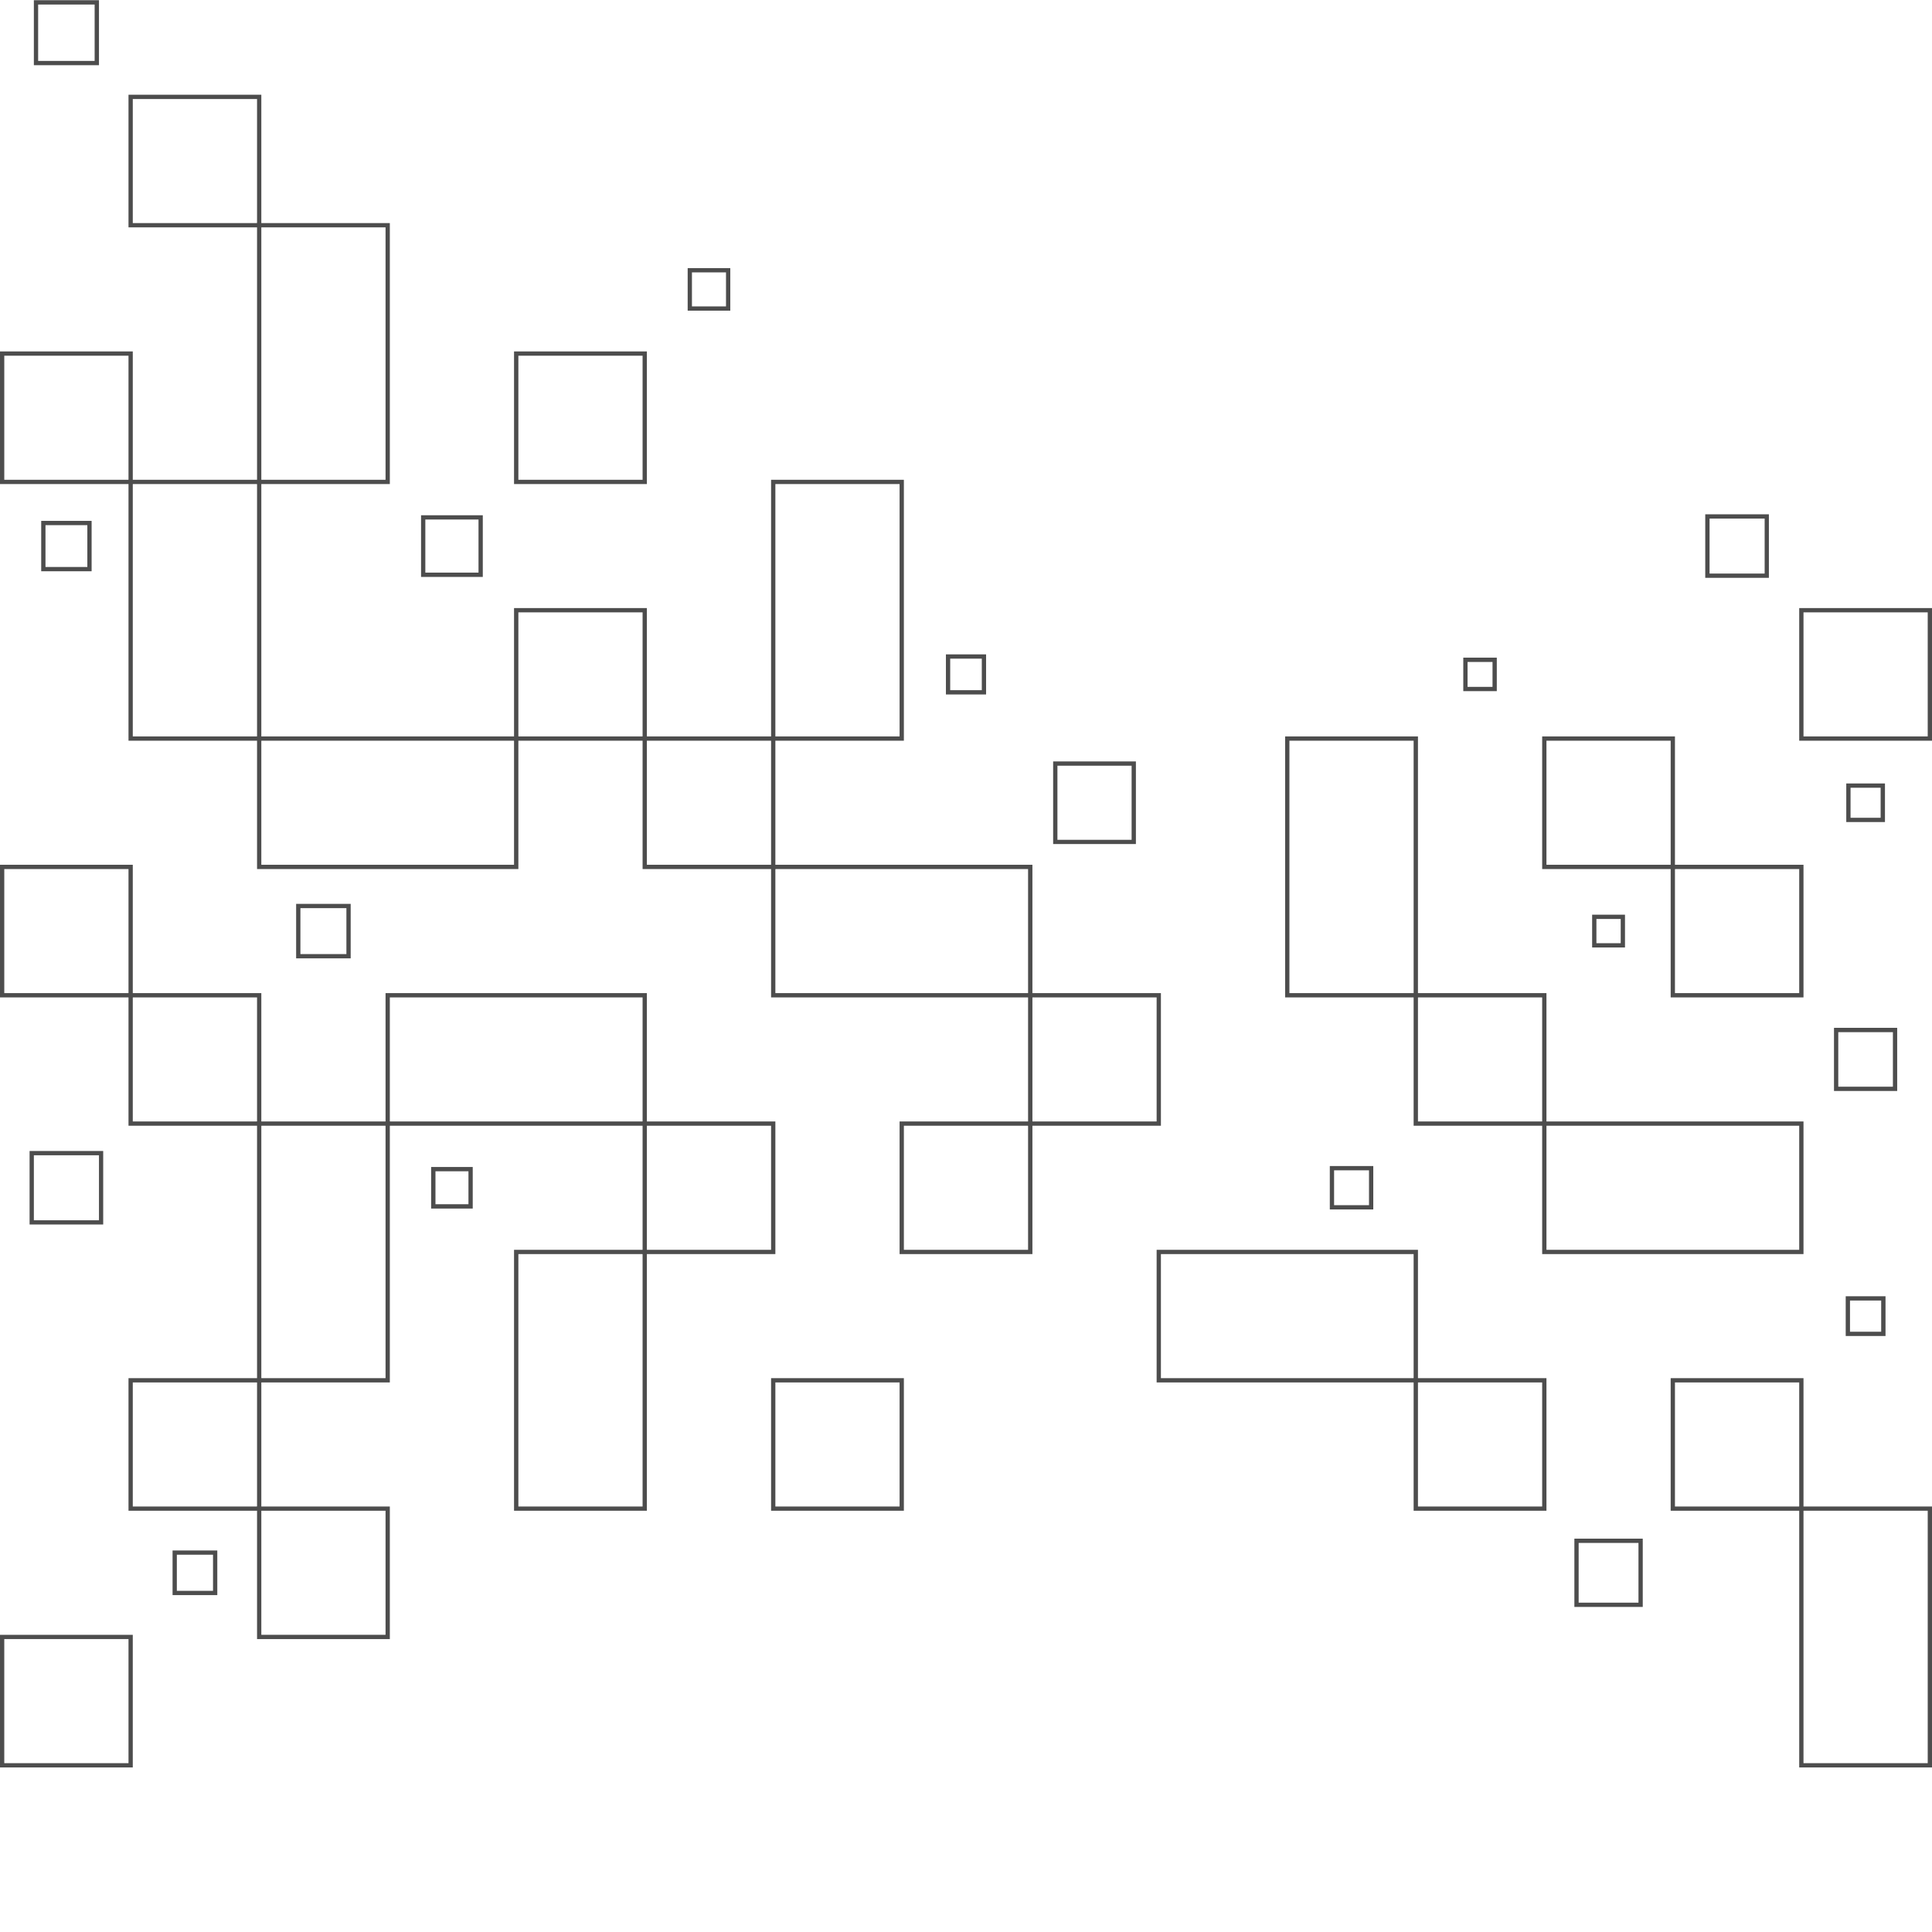 <svg xmlns="http://www.w3.org/2000/svg" xmlns:xlink="http://www.w3.org/1999/xlink" width="200" zoomAndPan="magnify" viewBox="0 0 150 150" height="200" preserveAspectRatio="xMidYMid meet" version="1.0"><defs><clipPath id="36e2a6e353"><path d="M 0 126.746 L 10.5 126.746 L 10.5 137.223 L 0 137.223 Z M 0 126.746 " clip-rule="nonzero"/></clipPath><clipPath id="7b4ec3691e"><path d="M 139.5 116.859 L 150 116.859 L 150 137.223 L 139.5 137.223 Z M 139.5 116.859 " clip-rule="nonzero"/></clipPath></defs><path fill="#4d4d4d" d="M 0.164 27.285 L 10.309 27.285 L 10.309 37.582 L 0 37.582 L 0 27.285 Z M 9.977 27.617 L 0.332 27.617 L 0.332 37.25 L 9.977 37.25 L 9.977 27.617 " fill-opacity="1" fill-rule="evenodd"/><path fill="#4d4d4d" d="M 19.957 67.309 L 19.957 57.176 L 40.246 57.176 L 40.246 67.473 L 19.957 67.473 Z M 20.289 57.508 L 20.289 67.141 L 39.91 67.141 L 39.91 57.508 L 20.289 57.508 " fill-opacity="1" fill-rule="evenodd"/><path fill="#4d4d4d" d="M 10.145 37.25 L 20.289 37.25 L 20.289 57.508 L 9.977 57.508 L 9.977 37.25 Z M 19.957 37.582 L 10.309 37.582 L 10.309 57.176 L 19.957 57.176 L 19.957 37.582 " fill-opacity="1" fill-rule="evenodd"/><path fill="#4d4d4d" d="M 10.145 7.355 L 20.289 7.355 L 20.289 17.652 L 9.977 17.652 L 9.977 7.355 Z M 19.957 7.688 L 10.309 7.688 L 10.309 17.32 L 19.957 17.32 L 19.957 7.688 " fill-opacity="1" fill-rule="evenodd"/><path fill="#4d4d4d" d="M 20.121 17.32 L 30.266 17.32 L 30.266 37.582 L 19.957 37.582 L 19.957 17.32 Z M 29.934 17.652 L 20.289 17.652 L 20.289 37.25 L 29.934 37.25 L 29.934 17.652 " fill-opacity="1" fill-rule="evenodd"/><path fill="#4d4d4d" d="M 40.078 27.285 L 50.223 27.285 L 50.223 37.582 L 39.91 37.582 L 39.91 27.285 Z M 49.891 27.617 L 40.246 27.617 L 40.246 37.25 L 49.891 37.25 L 49.891 27.617 " fill-opacity="1" fill-rule="evenodd"/><path fill="#4d4d4d" d="M 40.078 47.211 L 50.223 47.211 L 50.223 57.508 L 39.91 57.508 L 39.91 47.211 Z M 49.891 47.543 L 40.246 47.543 L 40.246 57.176 L 49.891 57.176 L 49.891 47.543 " fill-opacity="1" fill-rule="evenodd"/><path fill="#4d4d4d" d="M 50.055 57.176 L 60.199 57.176 L 60.199 67.473 L 49.891 67.473 L 49.891 57.176 Z M 59.867 57.508 L 50.223 57.508 L 50.223 67.141 L 59.867 67.141 L 59.867 57.508 " fill-opacity="1" fill-rule="evenodd"/><path fill="#4d4d4d" d="M 60.031 37.25 L 70.176 37.25 L 70.176 57.508 L 59.867 57.508 L 59.867 37.25 Z M 69.844 37.582 L 60.199 37.582 L 60.199 57.176 L 69.844 57.176 L 69.844 37.582 " fill-opacity="1" fill-rule="evenodd"/><path fill="#4d4d4d" d="M 59.867 77.273 L 59.867 67.141 L 80.156 67.141 L 80.156 77.438 L 59.867 77.438 Z M 60.199 67.473 L 60.199 77.105 L 79.82 77.105 L 79.82 67.473 L 60.199 67.473 " fill-opacity="1" fill-rule="evenodd"/><path fill="#4d4d4d" d="M 0.164 67.141 L 10.309 67.141 L 10.309 77.438 L 0 77.438 L 0 67.141 Z M 9.977 67.473 L 0.332 67.473 L 0.332 77.105 L 9.977 77.105 L 9.977 67.473 " fill-opacity="1" fill-rule="evenodd"/><path fill="#4d4d4d" d="M 10.145 77.105 L 20.289 77.105 L 20.289 87.402 L 9.977 87.402 L 9.977 77.105 Z M 19.957 77.438 L 10.309 77.438 L 10.309 87.07 L 19.957 87.07 L 19.957 77.438 " fill-opacity="1" fill-rule="evenodd"/><path fill="#4d4d4d" d="M 20.121 87.07 L 30.266 87.07 L 30.266 107.332 L 19.957 107.332 L 19.957 87.07 Z M 29.934 87.402 L 20.289 87.402 L 20.289 107 L 29.934 107 L 29.934 87.402 " fill-opacity="1" fill-rule="evenodd"/><path fill="#4d4d4d" d="M 29.934 87.234 L 29.934 77.105 L 50.223 77.105 L 50.223 87.402 L 29.934 87.402 Z M 30.266 77.438 L 30.266 87.07 L 49.891 87.07 L 49.891 77.438 L 30.266 77.438 " fill-opacity="1" fill-rule="evenodd"/><path fill="#4d4d4d" d="M 50.055 87.07 L 60.199 87.07 L 60.199 97.367 L 49.891 97.367 L 49.891 87.07 Z M 59.867 87.402 L 50.223 87.402 L 50.223 97.035 L 59.867 97.035 L 59.867 87.402 " fill-opacity="1" fill-rule="evenodd"/><path fill="#4d4d4d" d="M 40.078 97.035 L 50.223 97.035 L 50.223 117.293 L 39.91 117.293 L 39.91 97.035 Z M 49.891 97.367 L 40.246 97.367 L 40.246 116.965 L 49.891 116.965 L 49.891 97.367 " fill-opacity="1" fill-rule="evenodd"/><path fill="#4d4d4d" d="M 60.031 107 L 70.176 107 L 70.176 117.293 L 59.867 117.293 L 59.867 107 Z M 69.844 107.332 L 60.199 107.332 L 60.199 116.965 L 69.844 116.965 L 69.844 107.332 " fill-opacity="1" fill-rule="evenodd"/><path fill="#4d4d4d" d="M 10.145 107 L 20.289 107 L 20.289 117.293 L 9.977 117.293 L 9.977 107 Z M 19.957 107.332 L 10.309 107.332 L 10.309 116.965 L 19.957 116.965 L 19.957 107.332 " fill-opacity="1" fill-rule="evenodd"/><path fill="#4d4d4d" d="M 20.121 116.965 L 30.266 116.965 L 30.266 127.258 L 19.957 127.258 L 19.957 116.965 Z M 29.934 117.293 L 20.289 117.293 L 20.289 126.926 L 29.934 126.926 L 29.934 117.293 " fill-opacity="1" fill-rule="evenodd"/><g clip-path="url(#36e2a6e353)"><path fill="#4d4d4d" d="M 0.164 126.926 L 10.309 126.926 L 10.309 137.223 L 0 137.223 L 0 126.926 Z M 9.977 127.258 L 0.332 127.258 L 0.332 136.891 L 9.977 136.891 L 9.977 127.258 " fill-opacity="1" fill-rule="evenodd"/></g><path fill="#4d4d4d" d="M 89.801 107.164 L 89.801 97.035 L 110.09 97.035 L 110.09 107.332 L 89.801 107.332 Z M 90.133 97.367 L 90.133 107 L 109.754 107 L 109.754 97.367 L 90.133 97.367 " fill-opacity="1" fill-rule="evenodd"/><path fill="#4d4d4d" d="M 99.945 57.176 L 110.09 57.176 L 110.09 77.438 L 99.777 77.438 L 99.777 57.176 Z M 109.754 57.508 L 100.109 57.508 L 100.109 77.105 L 109.754 77.105 L 109.754 57.508 " fill-opacity="1" fill-rule="evenodd"/><path fill="#4d4d4d" d="M 129.879 107 L 140.023 107 L 140.023 117.293 L 129.711 117.293 L 129.711 107 Z M 139.691 107.332 L 130.043 107.332 L 130.043 116.965 L 139.691 116.965 L 139.691 107.332 " fill-opacity="1" fill-rule="evenodd"/><path fill="#4d4d4d" d="M 109.922 77.105 L 120.066 77.105 L 120.066 87.402 L 109.754 87.402 L 109.754 77.105 Z M 119.734 77.438 L 110.09 77.438 L 110.09 87.07 L 119.734 87.07 L 119.734 77.438 " fill-opacity="1" fill-rule="evenodd"/><path fill="#4d4d4d" d="M 119.734 97.199 L 119.734 87.07 L 140.023 87.07 L 140.023 97.367 L 119.734 97.367 Z M 120.066 87.402 L 120.066 97.035 L 139.691 97.035 L 139.691 87.402 L 120.066 87.402 " fill-opacity="1" fill-rule="evenodd"/><path fill="#4d4d4d" d="M 109.922 107 L 120.066 107 L 120.066 117.293 L 109.754 117.293 L 109.754 107 Z M 119.734 107.332 L 110.09 107.332 L 110.09 116.965 L 119.734 116.965 L 119.734 107.332 " fill-opacity="1" fill-rule="evenodd"/><g clip-path="url(#7b4ec3691e)"><path fill="#4d4d4d" d="M 139.855 116.965 L 150 116.965 L 150 137.223 L 139.691 137.223 L 139.691 116.965 Z M 149.668 117.293 L 140.023 117.293 L 140.023 136.891 L 149.668 136.891 L 149.668 117.293 " fill-opacity="1" fill-rule="evenodd"/></g><path fill="#4d4d4d" d="M 119.898 57.176 L 130.043 57.176 L 130.043 67.473 L 119.734 67.473 L 119.734 57.176 Z M 129.711 57.508 L 120.066 57.508 L 120.066 67.141 L 129.711 67.141 L 129.711 57.508 " fill-opacity="1" fill-rule="evenodd"/><path fill="#4d4d4d" d="M 129.879 67.141 L 140.023 67.141 L 140.023 77.438 L 129.711 77.438 L 129.711 67.141 Z M 139.691 67.473 L 130.043 67.473 L 130.043 77.105 L 139.691 77.105 L 139.691 67.473 " fill-opacity="1" fill-rule="evenodd"/><path fill="#4d4d4d" d="M 139.855 47.211 L 150 47.211 L 150 57.508 L 139.691 57.508 L 139.691 47.211 Z M 149.668 47.543 L 140.023 47.543 L 140.023 57.176 L 149.668 57.176 L 149.668 47.543 " fill-opacity="1" fill-rule="evenodd"/><path fill="#4d4d4d" d="M 79.988 77.105 L 90.133 77.105 L 90.133 87.402 L 79.82 87.402 L 79.82 77.105 Z M 89.801 77.438 L 80.156 77.438 L 80.156 87.07 L 89.801 87.07 L 89.801 77.438 " fill-opacity="1" fill-rule="evenodd"/><path fill="#4d4d4d" d="M 70.012 87.07 L 80.156 87.07 L 80.156 97.367 L 69.844 97.367 L 69.844 87.07 Z M 79.82 87.402 L 70.176 87.402 L 70.176 97.035 L 79.82 97.035 L 79.82 87.402 " fill-opacity="1" fill-rule="evenodd"/><path fill="#4d4d4d" d="M 2.461 89.363 L 8.012 89.363 L 8.012 95.07 L 2.297 95.07 L 2.297 89.363 Z M 7.684 89.695 L 2.629 89.695 L 2.629 94.742 L 7.684 94.742 L 7.684 89.695 " fill-opacity="1" fill-rule="evenodd"/><path fill="#4d4d4d" d="M 13.562 120.379 L 16.871 120.379 L 16.871 123.844 L 13.398 123.844 L 13.398 120.379 Z M 16.539 120.707 L 13.73 120.707 L 13.73 123.512 L 16.539 123.512 L 16.539 120.707 " fill-opacity="1" fill-rule="evenodd"/><path fill="#4d4d4d" d="M 23.16 70.176 L 27.227 70.176 L 27.227 74.406 L 22.992 74.406 L 22.992 70.176 Z M 26.895 70.508 L 23.324 70.508 L 23.324 74.074 L 26.895 74.074 L 26.895 70.508 " fill-opacity="1" fill-rule="evenodd"/><path fill="#4d4d4d" d="M 33.641 90.605 L 36.703 90.605 L 36.703 93.832 L 33.473 93.832 L 33.473 90.605 Z M 36.371 90.938 L 33.809 90.938 L 33.809 93.496 L 36.371 93.496 L 36.371 90.938 " fill-opacity="1" fill-rule="evenodd"/><path fill="#4d4d4d" d="M 3.363 40.441 L 7.113 40.441 L 7.113 44.352 L 3.199 44.352 L 3.199 40.441 Z M 6.781 40.773 L 3.531 40.773 L 3.531 44.02 L 6.781 44.02 L 6.781 40.773 " fill-opacity="1" fill-rule="evenodd"/><path fill="#4d4d4d" d="M 32.855 40.004 L 37.484 40.004 L 37.484 44.793 L 32.691 44.793 L 32.691 40.004 Z M 37.152 40.336 L 33.023 40.336 L 33.023 44.457 L 37.152 44.457 L 37.152 40.336 " fill-opacity="1" fill-rule="evenodd"/><path fill="#4d4d4d" d="M 2.797 0.016 L 7.684 0.016 L 7.684 5.062 L 2.629 5.062 L 2.629 0.016 Z M 7.348 0.352 L 2.961 0.352 L 2.961 4.73 L 7.348 4.73 L 7.348 0.352 " fill-opacity="1" fill-rule="evenodd"/><path fill="#4d4d4d" d="M 53.555 20.816 L 56.699 20.816 L 56.699 24.121 L 53.391 24.121 L 53.391 20.816 Z M 56.367 21.148 L 53.723 21.148 L 53.723 23.789 L 56.367 23.789 L 56.367 21.148 " fill-opacity="1" fill-rule="evenodd"/><path fill="#4d4d4d" d="M 81.93 59.117 L 88.191 59.117 L 88.191 65.531 L 81.766 65.531 L 81.766 59.117 Z M 87.859 59.449 L 82.098 59.449 L 82.098 65.203 L 87.859 65.203 L 87.859 59.449 " fill-opacity="1" fill-rule="evenodd"/><path fill="#4d4d4d" d="M 73.609 50.805 L 76.559 50.805 L 76.559 53.918 L 73.441 53.918 L 73.441 50.805 Z M 76.227 51.137 L 73.773 51.137 L 73.773 53.586 L 76.227 53.586 L 76.227 51.137 " fill-opacity="1" fill-rule="evenodd"/><path fill="#4d4d4d" d="M 103.41 90.531 L 106.621 90.531 L 106.621 93.902 L 103.246 93.902 L 103.246 90.531 Z M 106.289 90.863 L 103.578 90.863 L 103.578 93.57 L 106.289 93.57 L 106.289 90.863 " fill-opacity="1" fill-rule="evenodd"/><path fill="#4d4d4d" d="M 113.777 51.059 L 116.211 51.059 L 116.211 53.66 L 113.609 53.66 L 113.609 51.059 Z M 115.879 51.395 L 113.941 51.395 L 113.941 53.328 L 115.879 53.328 L 115.879 51.395 " fill-opacity="1" fill-rule="evenodd"/><path fill="#4d4d4d" d="M 132.562 39.93 L 137.336 39.93 L 137.336 44.863 L 132.395 44.863 L 132.395 39.93 Z M 137.008 40.262 L 132.73 40.262 L 132.73 44.531 L 137.008 44.531 L 137.008 40.262 " fill-opacity="1" fill-rule="evenodd"/><path fill="#4d4d4d" d="M 142.559 79.801 L 147.297 79.801 L 147.297 84.703 L 142.391 84.703 L 142.391 79.801 Z M 146.965 80.137 L 142.723 80.137 L 142.723 84.371 L 146.965 84.371 L 146.965 80.137 " fill-opacity="1" fill-rule="evenodd"/><path fill="#4d4d4d" d="M 143.512 60.828 L 146.348 60.828 L 146.348 63.824 L 143.344 63.824 L 143.344 60.828 Z M 146.012 61.16 L 143.676 61.16 L 143.676 63.492 L 146.012 63.492 L 146.012 61.16 " fill-opacity="1" fill-rule="evenodd"/><path fill="#4d4d4d" d="M 143.465 100.641 L 146.391 100.641 L 146.391 103.727 L 143.301 103.727 L 143.301 100.641 Z M 146.055 100.973 L 143.633 100.973 L 143.633 103.395 L 146.055 103.395 L 146.055 100.973 " fill-opacity="1" fill-rule="evenodd"/><path fill="#4d4d4d" d="M 123.781 71.016 L 126.164 71.016 L 126.164 73.562 L 123.613 73.562 L 123.613 71.016 Z M 125.832 71.348 L 123.945 71.348 L 123.945 73.23 L 125.832 73.23 L 125.832 71.348 " fill-opacity="1" fill-rule="evenodd"/><path fill="#4d4d4d" d="M 122.402 119.461 L 127.543 119.461 L 127.543 124.762 L 122.234 124.762 L 122.234 119.461 Z M 127.211 119.793 L 122.566 119.793 L 122.566 124.43 L 127.211 124.43 L 127.211 119.793 " fill-opacity="1" fill-rule="evenodd"/></svg>